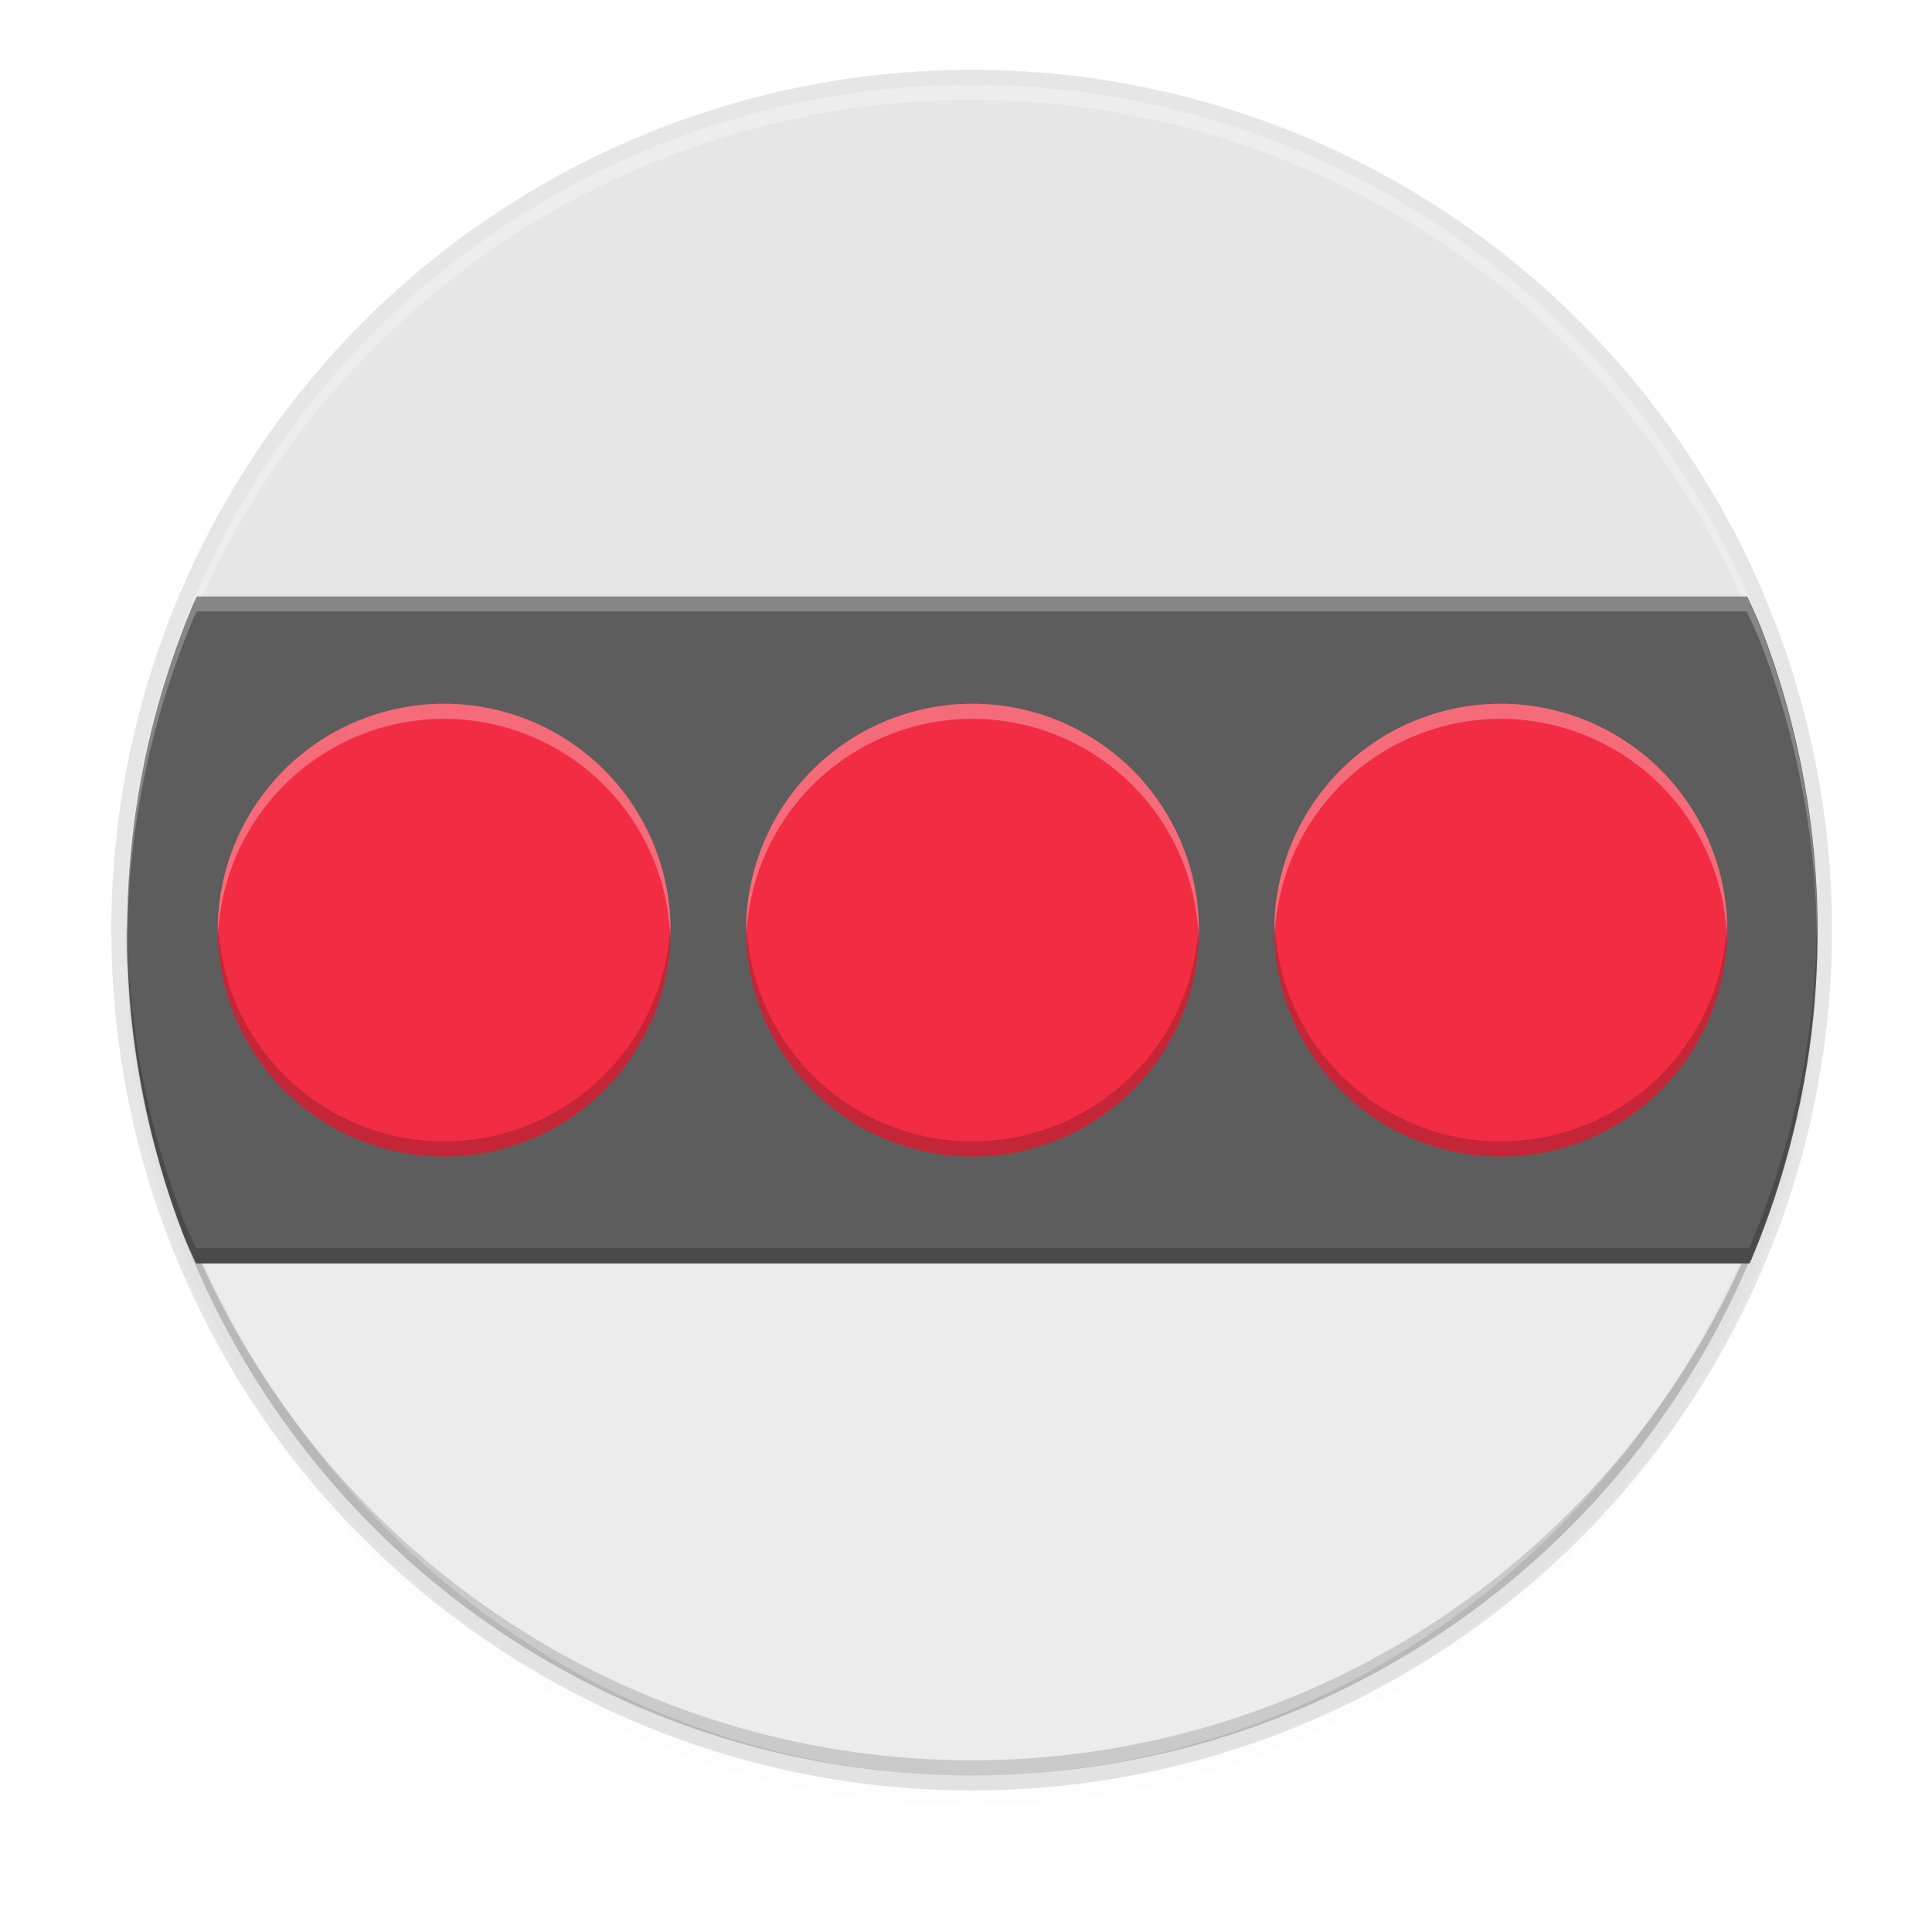 <?xml version="1.0" encoding="UTF-8" standalone="no"?>
<svg
   xmlns:osb="http://www.openswatchbook.org/uri/2009/osb"
   xmlns:dc="http://purl.org/dc/elements/1.1/"
   xmlns:cc="http://creativecommons.org/ns#"
   xmlns:rdf="http://www.w3.org/1999/02/22-rdf-syntax-ns#"
   xmlns:svg="http://www.w3.org/2000/svg"
   xmlns="http://www.w3.org/2000/svg"
   xmlns:sodipodi="http://sodipodi.sourceforge.net/DTD/sodipodi-0.dtd"
   xmlns:inkscape="http://www.inkscape.org/namespaces/inkscape"
   height="256"
   id="svg7384"
   version="1.1"
   width="256"
   sodipodi:docname="gnome-robots.svg"
   inkscape:version="0.92.3 (2405546, 2018-03-11)">
  <sodipodi:namedview
     pagecolor="#ffffff"
     bordercolor="#666666"
     borderopacity="1"
     objecttolerance="10"
     gridtolerance="10"
     guidetolerance="10"
     inkscape:pageopacity="0"
     inkscape:pageshadow="2"
     inkscape:window-width="1920"
     inkscape:window-height="1009"
     id="namedview23"
     showgrid="false"
     inkscape:zoom="3.2617188"
     inkscape:cx="47.717247"
     inkscape:cy="128"
     inkscape:window-x="0"
     inkscape:window-y="34"
     inkscape:window-maximized="1"
     inkscape:current-layer="g907" />
  <defs
     id="defs7386">
    <linearGradient
       id="linearGradient5606"
       osb:paint="solid">
      <stop
         id="stop5608"
         offset="0"
         style="stop-color:#000000;stop-opacity:1;" />
    </linearGradient>
    <linearGradient
       id="linearGradient4526"
       osb:paint="solid">
      <stop
         id="stop4528"
         offset="0"
         style="stop-color:#ffffff;stop-opacity:1;" />
    </linearGradient>
    <linearGradient
       id="linearGradient3600-4"
       osb:paint="gradient">
      <stop
         id="stop3602-7"
         offset="0"
         style="stop-color:#f4f4f4;stop-opacity:1" />
      <stop
         id="stop3604-6"
         offset="1"
         style="stop-color:#dbdbdb;stop-opacity:1" />
    </linearGradient>
    <clipPath
       clipPathUnits="userSpaceOnUse"
       id="clipPath999">
      <path
         inkscape:connector-curvature="0"
         style="color:#000000;display:inline;overflow:visible;visibility:visible;opacity:1;fill:#5d5d5d;fill-opacity:1;fill-rule:nonzero;stroke:none;stroke-width:3.826;stroke-linecap:butt;stroke-linejoin:round;stroke-miterlimit:4;stroke-dasharray:none;stroke-dashoffset:0;stroke-opacity:1;marker:none;enable-background:accumulate"
         d="m 152,68 c -48.601,0 -88,39.399 -88,88 0,48.601 39.399,88 88,88 48.601,0 88,-39.399 88,-88 0,-48.601 -39.399,-88 -88,-88 z"
         id="path1001"
         sodipodi:nodetypes="sssss" />
    </clipPath>
    <filter
       inkscape:collect="always"
       style="color-interpolation-filters:sRGB"
       id="filter11191"
       x="-0.012"
       width="1.024"
       y="-0.012"
       height="1.024">
      <feGaussianBlur
         inkscape:collect="always"
         stdDeviation="1.12"
         id="feGaussianBlur11193" />
    </filter>
    <filter
       inkscape:collect="always"
       style="color-interpolation-filters:sRGB"
       id="filter11210"
       x="-0.048"
       width="1.096"
       y="-0.048"
       height="1.096">
      <feGaussianBlur
         inkscape:collect="always"
         stdDeviation="4.48"
         id="feGaussianBlur11212" />
    </filter>
  </defs>
  <g
     id="layer9"
     label="status"
     style="display:inline"
     transform="translate(-733,287)" />
  <g
     id="layer2"
     style="display:inline"
     transform="translate(-492,-80)" />
  <g
     id="layer4"
     style="display:inline"
     transform="translate(-492,-80)" />
  <g
     id="g1812"
     style="display:inline"
     transform="translate(-492,-80)" />
  <g
     id="g6217"
     style="display:inline"
     transform="translate(-492,-80)" />
  <g
     id="layer3"
     style="display:inline"
     transform="translate(-492,-80)" />
  <g
     id="layer1"
     style="display:inline"
     transform="translate(-492,-80)" />
  <circle
     style="display:inline;opacity:0.1;fill:#000000;fill-opacity:1;stroke:none;stroke-width:1;stroke-linecap:round;stroke-linejoin:round;stroke-miterlimit:4;stroke-dasharray:none;stroke-opacity:1;filter:url(#filter11210);enable-background:new"
     id="path11042-0"
     r="112"
     cy="127.248"
     cx="128.752" />
  <circle
     style="display:inline;opacity:0.1;fill:#000000;fill-opacity:1;stroke:none;stroke-width:1;stroke-linecap:round;stroke-linejoin:round;stroke-miterlimit:4;stroke-dasharray:none;stroke-opacity:1;filter:url(#filter11191);enable-background:new"
     id="path11042-6"
     r="112"
     cy="125.248"
     cx="128.752" />
  <circle
     style="display:inline;opacity:0.1;fill:#000000;fill-opacity:1;stroke:none;stroke-width:1;stroke-linecap:round;stroke-linejoin:round;stroke-miterlimit:4;stroke-dasharray:none;stroke-opacity:1;enable-background:new"
     id="path11042-7"
     cy="123.248"
     cx="128.752"
     r="114" />
  <circle
     style="display:inline;opacity:1;fill:#e6e6e6;fill-opacity:1;stroke:none;stroke-width:1;stroke-linecap:round;stroke-linejoin:round;stroke-miterlimit:4;stroke-dasharray:none;stroke-opacity:1;enable-background:new"
     id="path11042"
     r="112"
     cy="-123.248"
     cx="-128.854"
     transform="scale(-1)" />
  <path
     style="display:inline;opacity:0.3;fill:#ffffff;fill-opacity:1;stroke:none;stroke-width:1;stroke-linecap:round;stroke-linejoin:round;stroke-miterlimit:4;stroke-dasharray:none;stroke-opacity:1;enable-background:new"
     d="M 128.752,11.248 A 112,112 0 0 0 16.752,123.248 112,112 0 0 0 16.793,124.418 112,112 0 0 1 128.752,13.248 112,112 0 0 1 240.711,124.078 a 112,112 0 0 0 0.041,-0.83 112,112 0 0 0 -112,-112 z"
     id="path11042-1"
     inkscape:connector-curvature="0" />
  <path
     inkscape:connector-curvature="0"
     style="display:inline;opacity:0.2;fill:#000000;fill-opacity:1;stroke:none;stroke-width:1;stroke-linecap:round;stroke-linejoin:round;stroke-miterlimit:4;stroke-dasharray:none;stroke-opacity:1;enable-background:new"
     d="m 128.752,235.248 a 112,112 0 0 1 -112,-112 112,112 0 0 1 0.041,-1.17 112,112 0 0 0 111.959,111.17 112,112 0 0 0 111.959,-110.83 112,112 0 0 1 0.041,0.83 112,112 0 0 1 -112,112 z"
     id="path11042-1-7" />
  <path
     style="display:inline;opacity:0.25;fill:#ffffff;fill-opacity:1;stroke:none;stroke-width:10.935;stroke-linecap:round;stroke-linejoin:round;stroke-miterlimit:4;stroke-dasharray:none;stroke-opacity:1;enable-background:new"
     d="M 16.752,127.732 A 112.534,118.268 0 0 0 128.73,235.248 112.534,118.268 0 0 0 240.752,127.732 Z"
     id="rect12119"
     inkscape:connector-curvature="0" />
  <g
     style="enable-background:new;fill:#070707;fill-opacity:1"
     id="layer1-3"
     transform="matrix(2.074,0,0,2.074,-3.887,-363.942)">
    <g
       id="layer9-6"
       style="fill:#070707;fill-opacity:1">
      <path
         style="opacity:1;fill:#5d5d5d;fill-opacity:1;stroke:none;stroke-width:10.073;stroke-linecap:round;stroke-linejoin:bevel;stroke-miterlimit:4;stroke-dasharray:none;stroke-dashoffset:0;stroke-opacity:1"
         d="m -122.385,91.67 a 54,54 0 0 0 -0.186,0.383 54,54 0 0 0 -1.852,5.072 54,54 0 0 0 -1.336,5.229 54,54 0 0 0 -0.807,5.338 54,54 0 0 0 -0.27,5.391 54,54 0 0 0 0.135,3.82 54,54 0 0 0 0.65,5.357 54,54 0 0 0 1.184,5.268 54,54 0 0 0 1.701,5.123 54,54 0 0 0 0.732,1.635 h 99.252 a 54,54 0 0 0 0.084,-0.174 54,54 0 0 0 1.85,-5.07 54,54 0 0 0 1.336,-5.23 54,54 0 0 0 0.807,-5.338 54,54 0 0 0 0.27,-5.391 54,54 0 0 0 -0.135,-3.82 54,54 0 0 0 -0.65,-5.357 54,54 0 0 0 -1.182,-5.268 54,54 0 0 0 -1.703,-5.121 54,54 0 0 0 -0.826,-1.846 z"
         id="rect893"
         transform="translate(136.834,121.918)"
         inkscape:connector-curvature="0" />
      <path
         style="opacity:0.2;fill:#000000;fill-opacity:1;stroke:none;stroke-width:20.892;stroke-linecap:round;stroke-linejoin:bevel;stroke-miterlimit:4;stroke-dasharray:none;stroke-dashoffset:0;stroke-opacity:1"
         d="M 240.812 122.293 A 112 112 0 0 1 240.295 132.645 A 112 112 0 0 1 238.621 143.717 A 112 112 0 0 1 235.852 154.564 A 112 112 0 0 1 232.014 165.08 A 112 112 0 0 1 231.84 165.441 L 25.984 165.441 A 112 112 0 0 1 24.465 162.051 A 112 112 0 0 1 20.938 151.426 A 112 112 0 0 1 18.482 140.5 A 112 112 0 0 1 17.133 129.389 A 112 112 0 0 1 16.895 122.637 A 112 112 0 0 0 16.854 123.465 A 112 112 0 0 0 17.133 131.389 A 112 112 0 0 0 18.482 142.5 A 112 112 0 0 0 20.938 153.426 A 112 112 0 0 0 24.465 164.051 A 112 112 0 0 0 25.984 167.441 L 231.84 167.441 A 112 112 0 0 0 232.014 167.08 A 112 112 0 0 0 235.852 156.564 A 112 112 0 0 0 238.621 145.717 A 112 112 0 0 0 240.295 134.645 A 112 112 0 0 0 240.854 123.465 A 112 112 0 0 0 240.812 122.293 z "
         transform="matrix(0.482,0,0,0.482,1.874,175.472)"
         id="path1733" />
    </g>
  </g>
  <g
     id="g907"
     transform="translate(1.177,1.026)"
     style="fill:#f22c42;fill-opacity:1">
    <path
       style="fill:#f22c42;stroke-width:2.336;enable-background:new;fill-opacity:1"
       d="M 58.852 93.25 A 29.998 29.998 0 0 0 28.854 123.248 A 29.998 29.998 0 0 0 58.852 153.246 A 29.998 29.998 0 0 0 88.85 123.248 A 29.998 29.998 0 0 0 58.852 93.25 z M 128.861 93.25 A 29.998 29.998 0 0 0 98.861 123.248 A 29.998 29.998 0 0 0 128.861 153.246 A 29.998 29.998 0 0 0 158.859 123.248 A 29.998 29.998 0 0 0 128.861 93.25 z M 198.855 93.25 A 29.998 29.998 0 0 0 168.857 123.248 A 29.998 29.998 0 0 0 198.855 153.246 A 29.998 29.998 0 0 0 228.854 123.248 A 29.998 29.998 0 0 0 198.855 93.25 z "
       transform="translate(-1.177,-1.026)"
       id="circle48" />
    <path
       style="fill:#ffffff;stroke-width:2.336;enable-background:new;fill-opacity:1;opacity:0.3"
       d="M 58.852 93.25 A 29.998 29.998 0 0 0 28.854 123.248 A 29.998 29.998 0 0 0 28.895 124.068 A 29.998 29.998 0 0 1 58.852 95.25 A 29.998 29.998 0 0 1 88.809 124.428 A 29.998 29.998 0 0 0 88.85 123.248 A 29.998 29.998 0 0 0 58.852 93.25 z M 128.861 93.25 A 29.998 29.998 0 0 0 98.861 123.248 A 29.998 29.998 0 0 0 98.902 124.082 A 29.998 29.998 0 0 1 128.861 95.25 A 29.998 29.998 0 0 1 158.818 124.428 A 29.998 29.998 0 0 0 158.859 123.248 A 29.998 29.998 0 0 0 128.861 93.25 z M 198.855 93.25 A 29.998 29.998 0 0 0 168.857 123.248 A 29.998 29.998 0 0 0 168.898 124.068 A 29.998 29.998 0 0 1 198.855 95.25 A 29.998 29.998 0 0 1 228.812 124.428 A 29.998 29.998 0 0 0 228.854 123.248 A 29.998 29.998 0 0 0 198.855 93.25 z "
       transform="translate(-1.177,-1.026)"
       id="path1739" />
    <path
       style="fill:#0a0a0a;stroke-width:2.336;enable-background:new;fill-opacity:1;opacity:0.2"
       d="M 28.895 122.068 A 29.998 29.998 0 0 0 28.854 123.248 A 29.998 29.998 0 0 0 58.852 153.246 A 29.998 29.998 0 0 0 88.85 123.248 A 29.998 29.998 0 0 0 88.809 122.428 A 29.998 29.998 0 0 1 58.852 151.246 A 29.998 29.998 0 0 1 28.895 122.068 z M 168.898 122.068 A 29.998 29.998 0 0 0 168.857 123.248 A 29.998 29.998 0 0 0 198.855 153.246 A 29.998 29.998 0 0 0 228.854 123.248 A 29.998 29.998 0 0 0 228.812 122.428 A 29.998 29.998 0 0 1 198.855 151.246 A 29.998 29.998 0 0 1 168.898 122.068 z M 98.902 122.082 A 29.998 29.998 0 0 0 98.861 123.248 A 29.998 29.998 0 0 0 128.861 153.246 A 29.998 29.998 0 0 0 158.859 123.248 A 29.998 29.998 0 0 0 158.818 122.428 A 29.998 29.998 0 0 1 128.861 151.246 A 29.998 29.998 0 0 1 98.902 122.082 z "
       transform="translate(-1.177,-1.026)"
       id="path1744" />
  </g>
  <g
     transform="matrix(2.074,0,0,2.074,-3.887,-363.942)"
     id="g1724"
     style="enable-background:new;fill:#070707;fill-opacity:1">
    <g
       style="fill:#070707;fill-opacity:1"
       id="g1722">
      <path
         style="opacity:0.3;fill:#e6e6e6;fill-opacity:1;stroke:none;stroke-width:20.892;stroke-linecap:round;stroke-linejoin:bevel;stroke-miterlimit:4;stroke-dasharray:none;stroke-dashoffset:0;stroke-opacity:1"
         d="M 26.082 79.055 A 112 112 0 0 0 25.697 79.848 A 112 112 0 0 0 21.857 90.369 A 112 112 0 0 0 19.086 101.213 A 112 112 0 0 0 17.412 112.283 A 112 112 0 0 0 16.854 123.465 A 112 112 0 0 0 16.895 124.637 A 112 112 0 0 1 17.412 114.283 A 112 112 0 0 1 19.086 103.213 A 112 112 0 0 1 21.857 92.369 A 112 112 0 0 1 25.697 81.848 A 112 112 0 0 1 26.082 81.055 L 231.529 81.055 A 112 112 0 0 1 233.242 84.883 A 112 112 0 0 1 236.773 95.504 A 112 112 0 0 1 239.225 106.43 A 112 112 0 0 1 240.574 117.541 A 112 112 0 0 1 240.812 124.293 A 112 112 0 0 0 240.854 123.465 A 112 112 0 0 0 240.574 115.541 A 112 112 0 0 0 239.225 104.43 A 112 112 0 0 0 236.773 93.504 A 112 112 0 0 0 233.242 82.883 A 112 112 0 0 0 231.529 79.055 L 26.082 79.055 z "
         transform="matrix(0.482,0,0,0.482,1.874,175.472)"
         id="path1720" />
    </g>
  </g>
  <g
     style="fill:#070707;fill-opacity:1;enable-background:new"
     id="g1730"
     transform="matrix(2.074,0,0,2.074,-3.887,-361.942)">
    <g
       id="g1728"
       style="fill:#070707;fill-opacity:1" />
  </g>
</svg>
